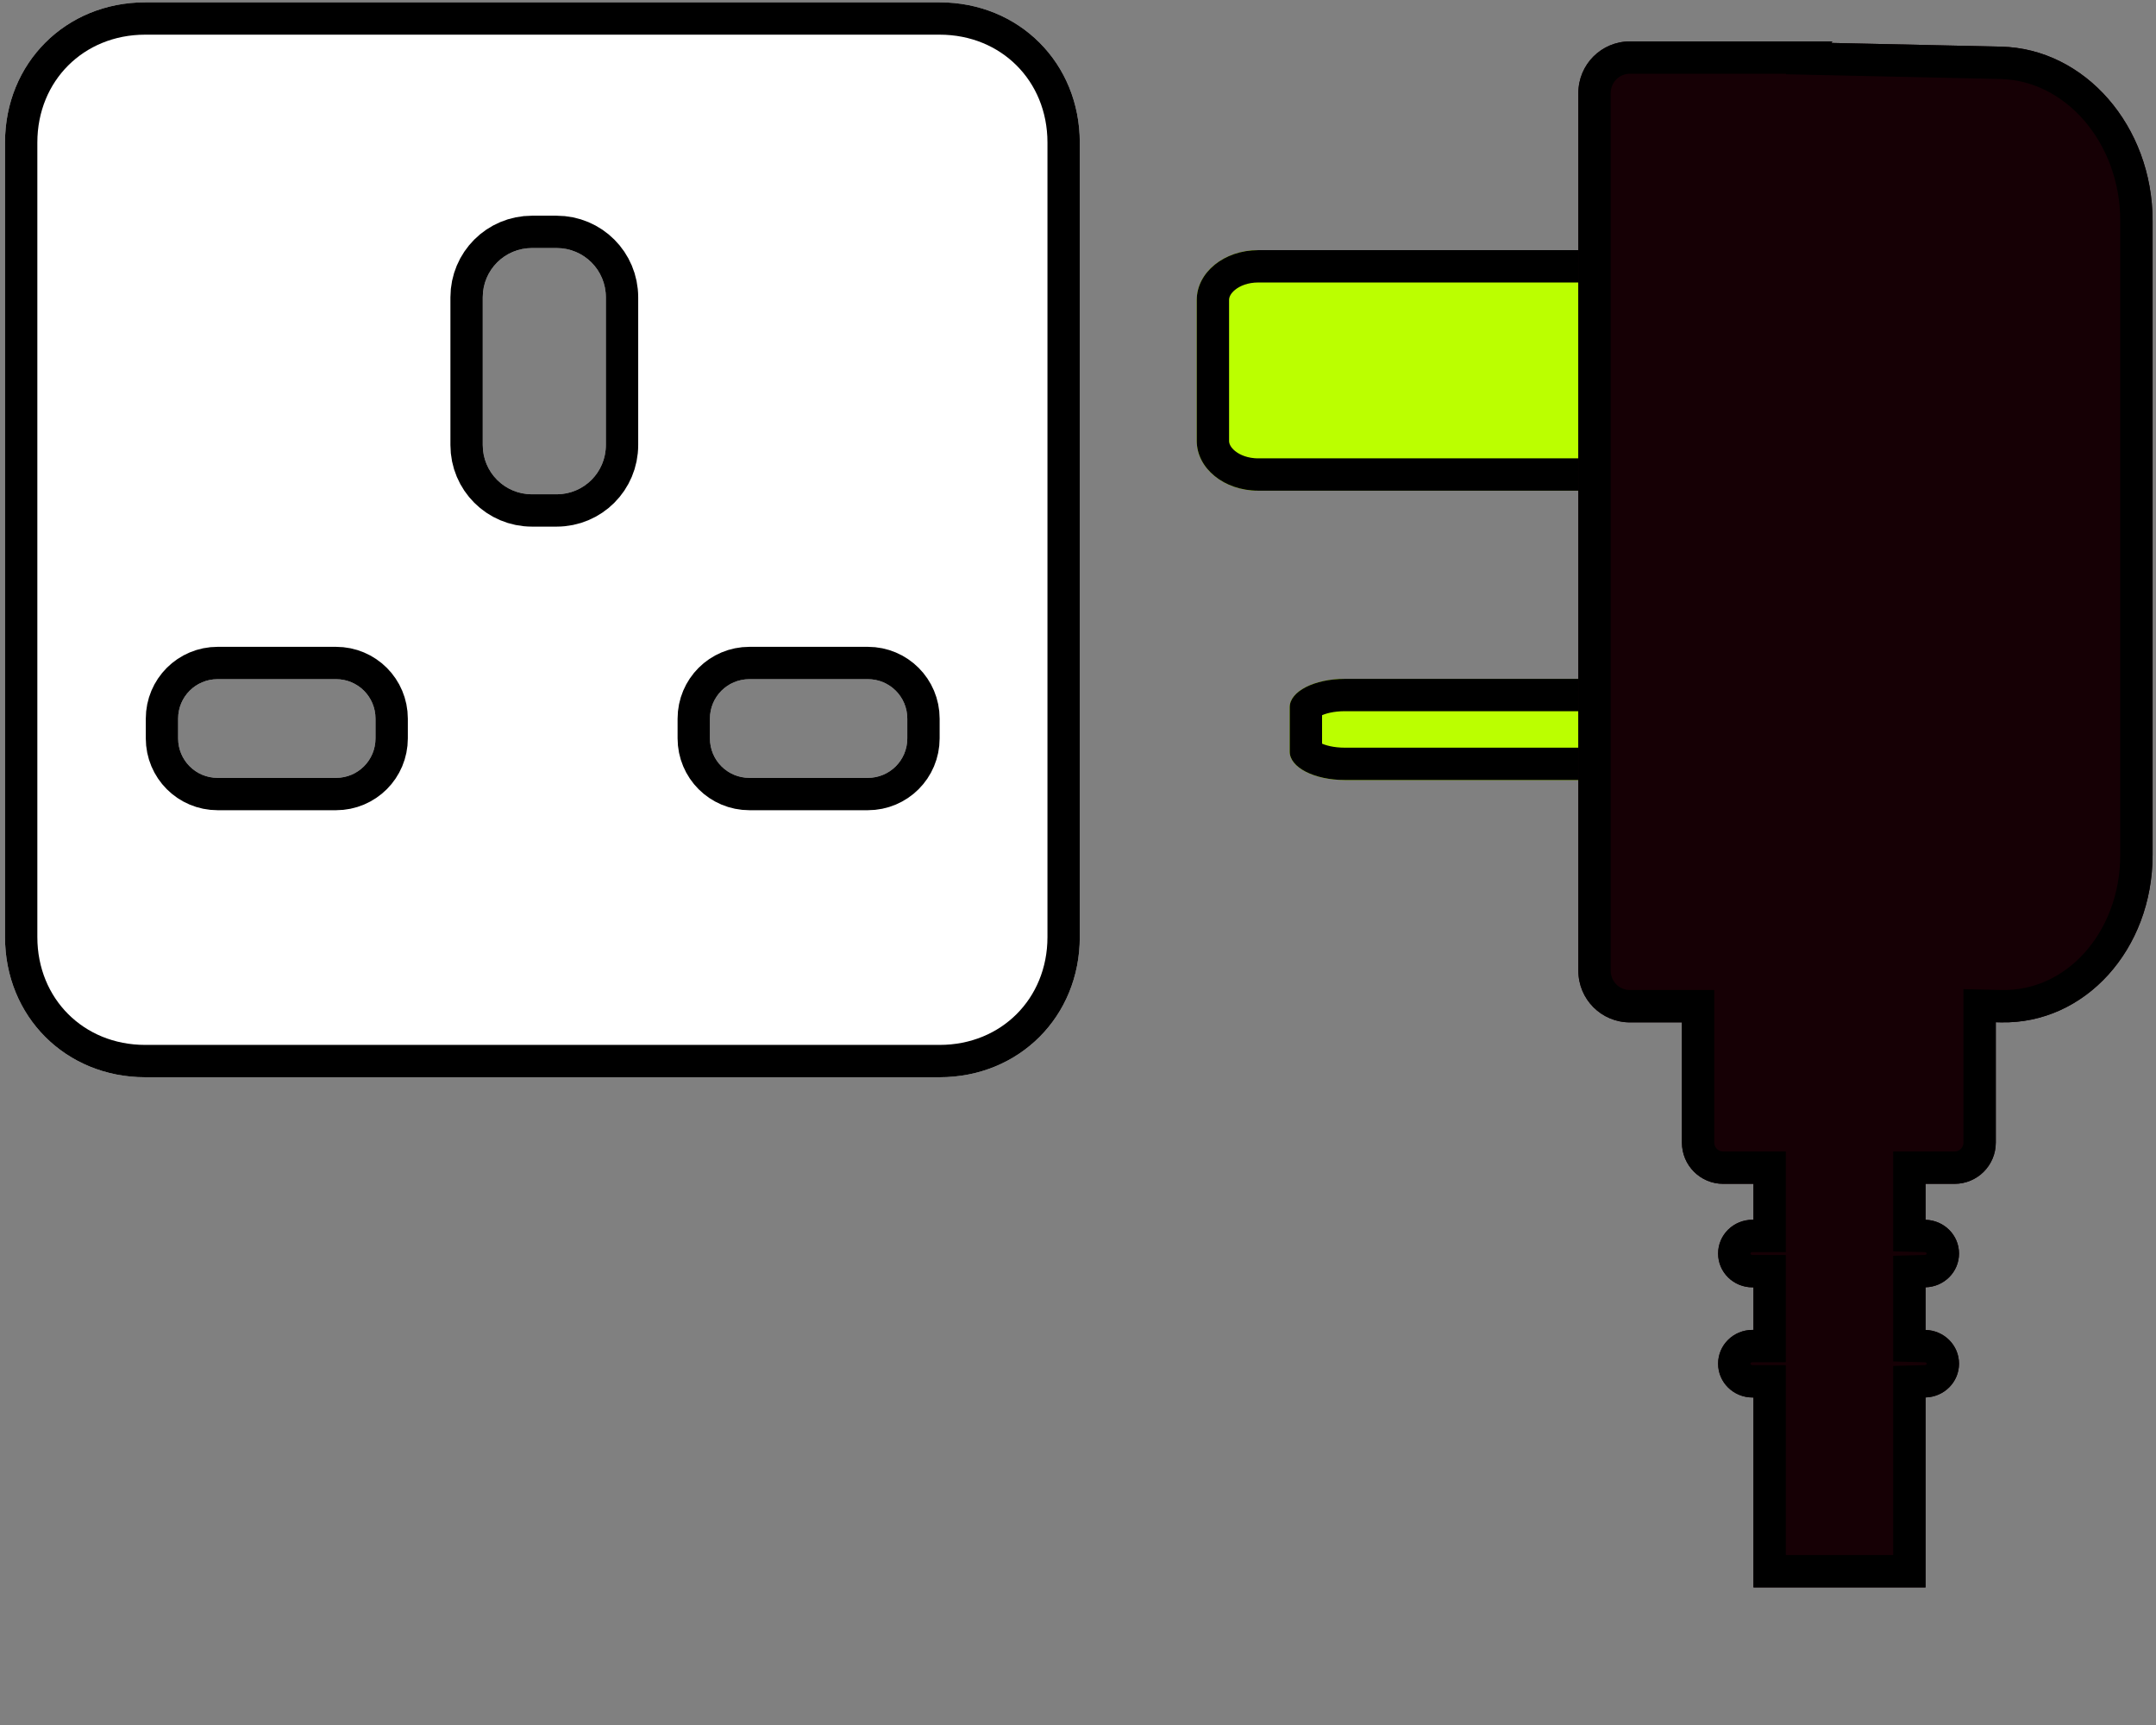 <svg version="1.1" viewBox="0 0 1e3 800" xmlns="http://www.w3.org/2000/svg"><rect x="0" y="0" width="1e3" height="800" fill="#808080" stroke="none"/><defs><clipPath id="clipPath855"><path d="m67.363 1.078c-36.884 0-65.041 28.16-65.041 65.043v368.43c0 36.883 28.157 65.043 65.041 65.043h368.43c36.884 0 65.043-28.16 65.043-65.043v-368.43c0-36.884-28.16-65.043-65.043-65.043zm179.39 113.96h11.42c12.653 0 22.837 10.187 22.837 22.839v68.516c0 12.653-10.184 22.839-22.837 22.839h-11.42c-12.653 0-22.839-10.187-22.839-22.839v-68.516c0-12.653 10.187-22.839 22.839-22.839zm-145.82 199.94h54.924c10.143 0 18.306 8.163 18.306 18.306v9.154c0 10.143-8.163 18.311-18.306 18.311h-54.924c-10.143 0-18.311-8.168-18.311-18.311v-9.154c0-10.143 8.169-18.306 18.311-18.306zm246.66 0h54.926c10.143 0 18.306 8.163 18.306 18.306v9.154c0 10.143-8.163 18.311-18.306 18.311h-54.926c-10.143 0-18.311-8.168-18.311-18.311v-9.154c0-10.143 8.169-18.306 18.311-18.306z" style="color:#000000;fill:#3432a0;stroke-width:21.502"/></clipPath><clipPath id="clipPath861"><path d="m583.53 116.01c-15.763 0-28.453 10.321-28.453 23.141v65.277c1e-5 12.819 12.69 23.141 28.453 23.141h164.31v-111.56zm40.241 198.82c-14.164 0-25.567 5.847-25.567 13.111v20.697c0 7.264 11.403 13.113 25.567 13.113h124.07v-46.922z" style="fill:#bb3000;stroke-opacity:.986;stroke-width:25.659"/></clipPath><clipPath id="clipPath867"><path d="m849.81 19.206c-0.086 0.231-0.159 0.469-0.243 0.701l78.516 1.73c38.967 0.858 70.338 36.887 70.338 80.783v294.02c0 43.896-31.371 78.545-70.338 77.687l-2.388-0.053v55.794c0 10.612-8.543 19.155-19.155 19.155h-13.431v16.683c8.638 0.228 15.526 7.112 15.526 15.648 0 8.536-6.888 15.42-15.526 15.648v19.785c8.638 0.228 15.526 7.112 15.526 15.648 0 8.536-6.888 15.42-15.526 15.648v88.097h-79.813v-88.075h-0.436c-8.843 0-15.963-6.989-15.963-15.67 0-8.681 7.119-15.67 15.963-15.67h0.436v-19.741h-0.436c-8.843 0-15.963-6.989-15.963-15.67s7.119-15.67 15.963-15.67h0.436v-16.661h-14.03c-10.612 0-19.155-8.543-19.155-19.155v-55.726h-24.087c-13.265 0-23.944-10.679-23.944-23.944v-407.05c0-13.265 10.679-23.944 23.944-23.944z" style="fill:#16b905;stroke-opacity:.986;stroke-width:15.963"/></clipPath></defs><path d="m583.53 116.01c-15.763 0-28.453 10.321-28.453 23.141v65.277c1e-5 12.819 12.69 23.141 28.453 23.141h164.31v-111.56zm40.241 198.82c-14.164 0-25.567 5.847-25.567 13.111v20.697c0 7.264 11.403 13.113 25.567 13.113h124.07v-46.922z" clip-path="url(#clipPath861)" style="fill:#bf0;stroke-width:30;stroke:#000"/><path d="m67.363 1.078c-36.884 0-65.041 28.16-65.041 65.043v368.43c0 36.883 28.157 65.043 65.041 65.043h368.43c36.884 0 65.043-28.16 65.043-65.043v-368.43c0-36.884-28.16-65.043-65.043-65.043zm179.39 113.96h11.42c12.653 0 22.837 10.187 22.837 22.839v68.516c0 12.653-10.184 22.839-22.837 22.839h-11.42c-12.653 0-22.839-10.187-22.839-22.839v-68.516c0-12.653 10.187-22.839 22.839-22.839zm-145.82 199.94h54.924c10.143 0 18.306 8.163 18.306 18.306v9.154c0 10.143-8.163 18.311-18.306 18.311h-54.924c-10.143 0-18.311-8.168-18.311-18.311v-9.154c0-10.143 8.169-18.306 18.311-18.306zm246.66 0h54.926c10.143 0 18.306 8.163 18.306 18.306v9.154c0 10.143-8.163 18.311-18.306 18.311h-54.926c-10.143 0-18.311-8.168-18.311-18.311v-9.154c0-10.143 8.169-18.306 18.311-18.306z" clip-path="url(#clipPath855)" style="color:#000000;fill:#fff;stroke-width:30;stroke:#000"/><path d="m849.81 19.206c-0.086 0.231-0.159 0.469-0.243 0.701l78.516 1.73c38.967 0.858 70.338 36.887 70.338 80.783v294.02c0 43.896-31.371 78.545-70.338 77.687l-2.388-0.053v55.794c0 10.612-8.543 19.155-19.155 19.155h-13.431v16.683c8.638 0.228 15.526 7.112 15.526 15.648 0 8.536-6.888 15.42-15.526 15.648v19.785c8.638 0.228 15.526 7.112 15.526 15.648 0 8.536-6.888 15.42-15.526 15.648v88.097h-79.813v-88.075h-0.436c-8.843 0-15.963-6.989-15.963-15.67 0-8.681 7.119-15.67 15.963-15.67h0.436v-19.741h-0.436c-8.843 0-15.963-6.989-15.963-15.67s7.119-15.67 15.963-15.67h0.436v-16.661h-14.03c-10.612 0-19.155-8.543-19.155-19.155v-55.726h-24.087c-13.265 0-23.944-10.679-23.944-23.944v-407.05c0-13.265 10.679-23.944 23.944-23.944z" clip-path="url(#clipPath867)" style="fill:#160005;stroke-width:30;stroke:#000"/></svg>
